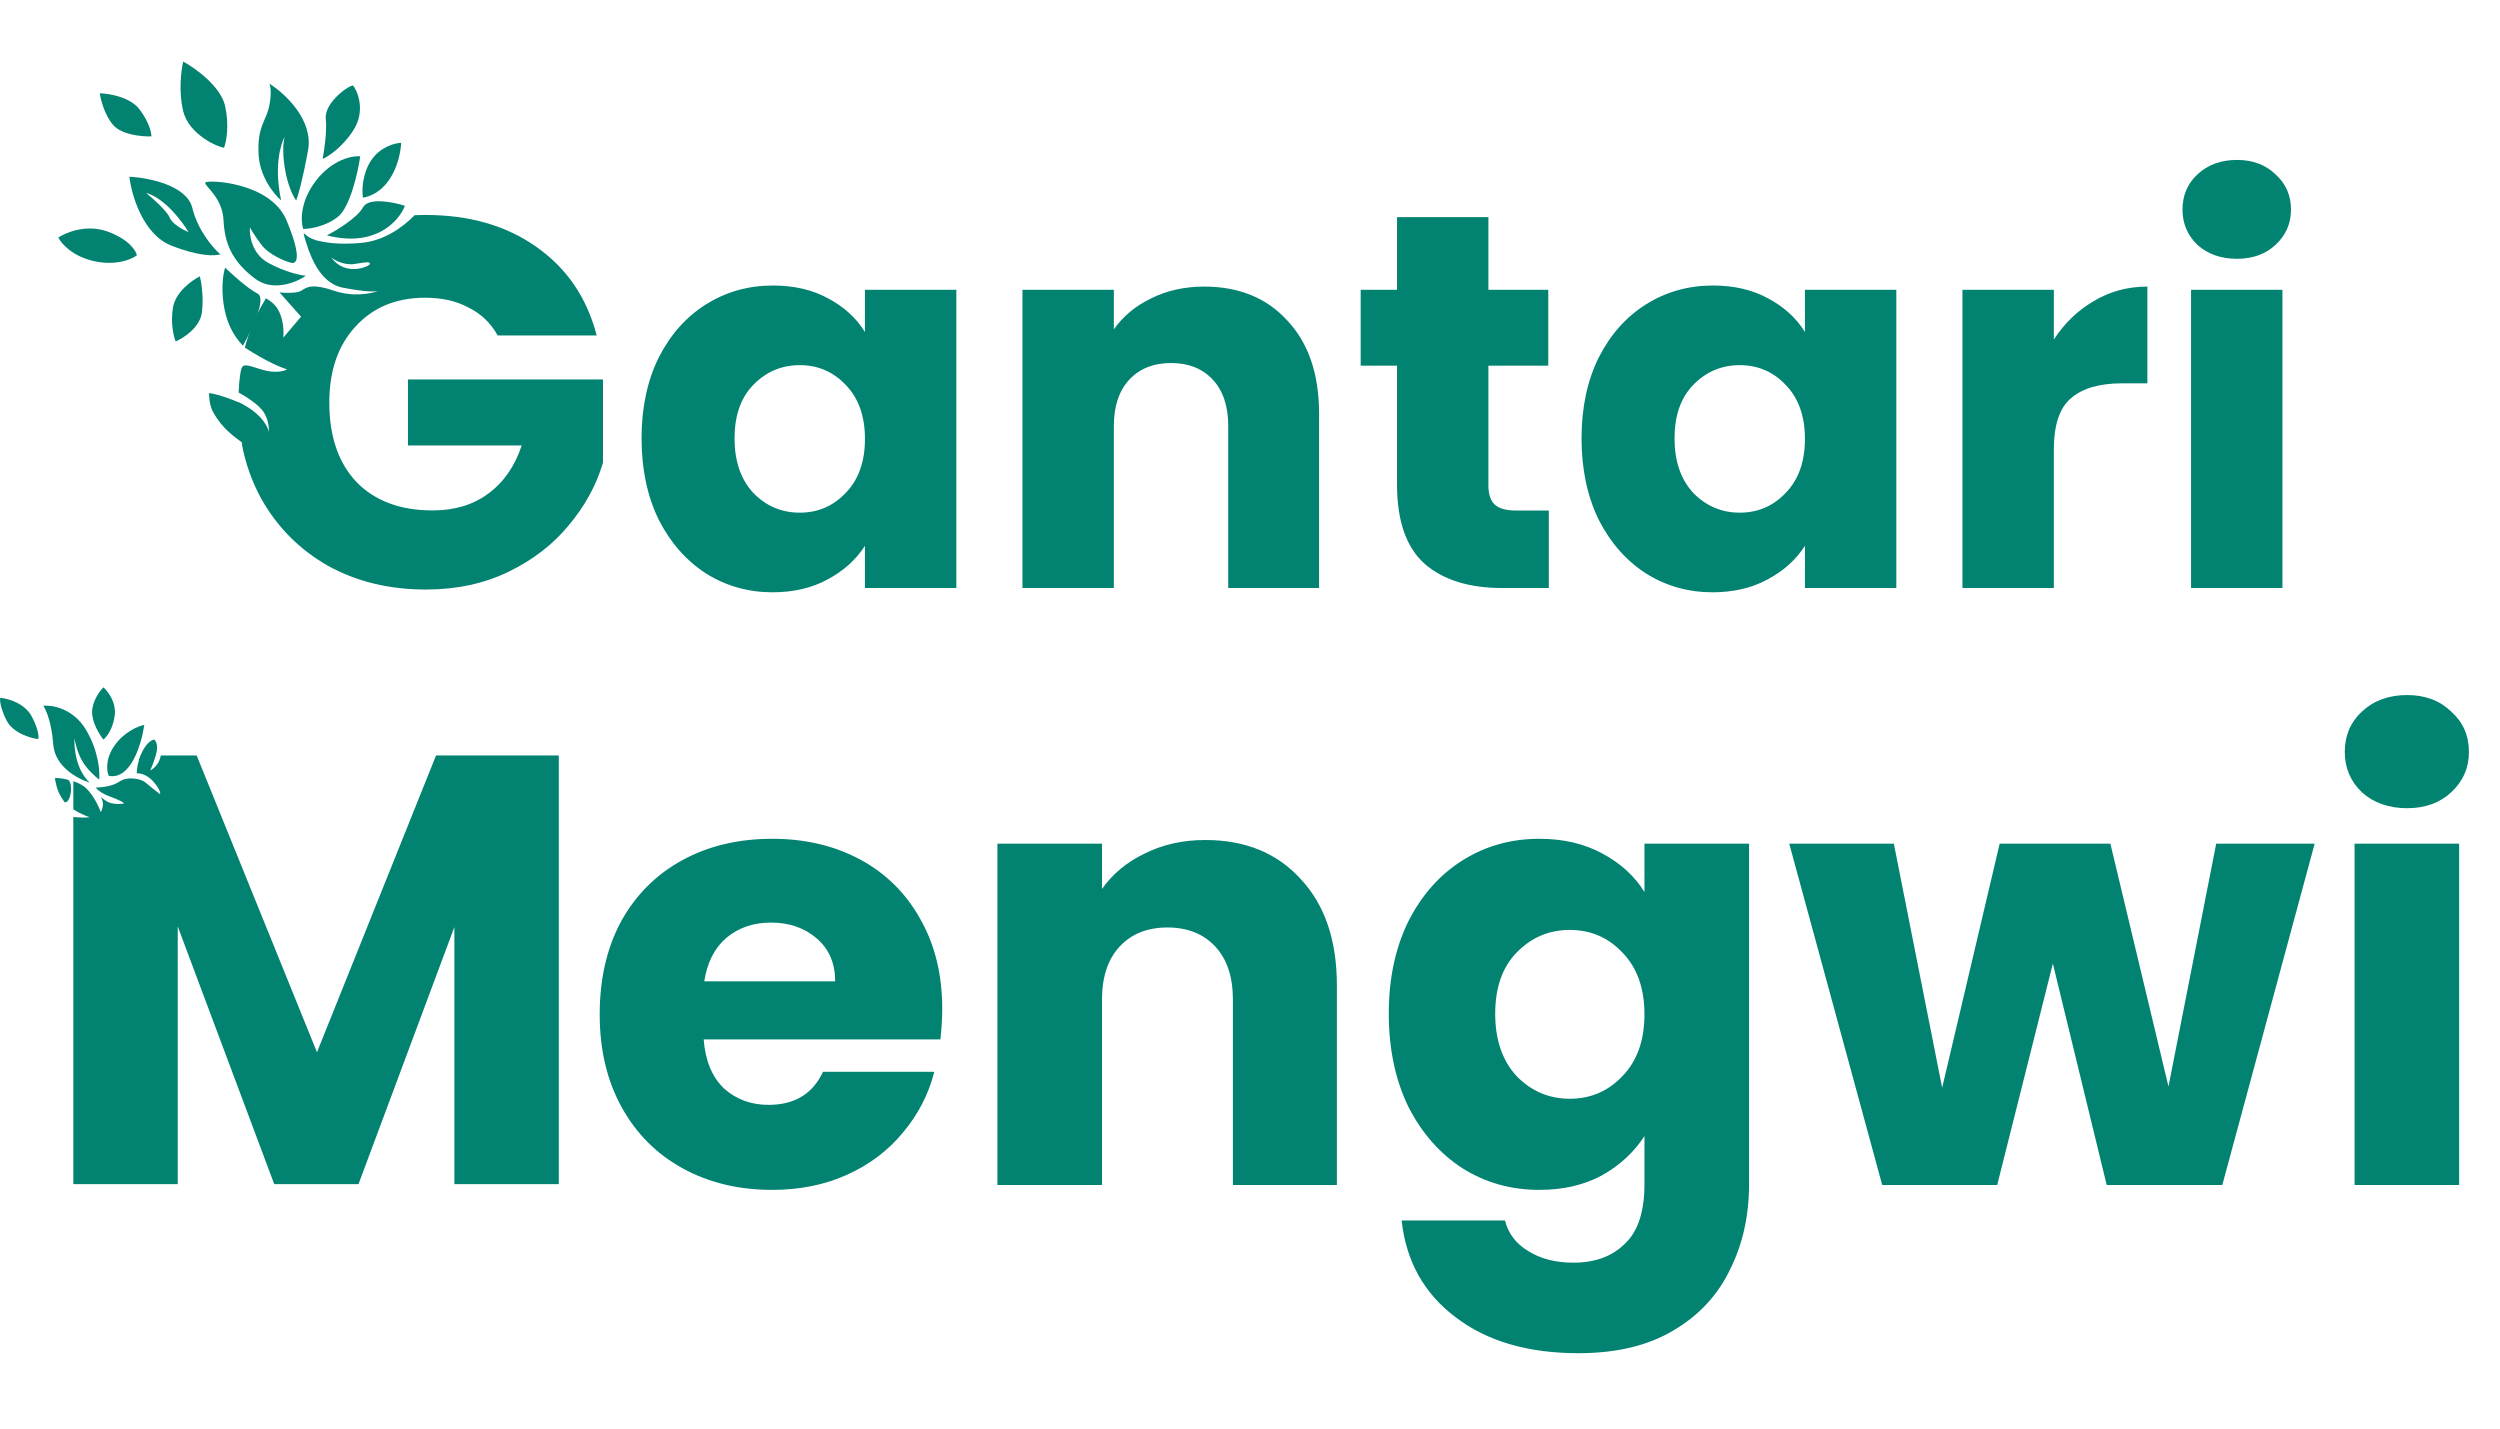 <svg width="1352" height="773" viewBox="0 0 1352 773" fill="none" xmlns="http://www.w3.org/2000/svg">
<path d="M346.952 237.071C346.952 220.5 350.035 205.952 356.201 193.428C362.559 180.903 371.134 171.269 381.924 164.525C392.715 157.781 404.758 154.409 418.053 154.409C429.422 154.409 439.345 156.721 447.823 161.345C456.494 165.97 463.142 172.039 467.767 179.554V156.721H517.191V318H467.767V295.167C462.949 302.681 456.205 308.751 447.534 313.376C439.056 318 429.133 320.312 417.764 320.312C404.662 320.312 392.715 316.94 381.924 310.196C371.134 303.259 362.559 293.529 356.201 281.004C350.035 268.287 346.952 253.642 346.952 237.071ZM467.767 237.36C467.767 225.028 464.298 215.298 457.362 208.168C450.617 201.039 442.332 197.474 432.505 197.474C422.678 197.474 414.296 201.039 407.359 208.168C400.615 215.105 397.243 224.739 397.243 237.071C397.243 249.403 400.615 259.23 407.359 266.553C414.296 273.682 422.678 277.247 432.505 277.247C442.332 277.247 450.617 273.682 457.362 266.553C464.298 259.423 467.767 249.692 467.767 237.36ZM651.218 154.987C670.101 154.987 685.131 161.153 696.306 173.485C707.675 185.624 713.359 202.388 713.359 223.776V318H664.224V230.424C664.224 219.633 661.43 211.251 655.842 205.278C650.254 199.305 642.739 196.318 633.298 196.318C623.856 196.318 616.341 199.305 610.753 205.278C605.165 211.251 602.371 219.633 602.371 230.424V318H552.947V156.721H602.371V178.109C607.381 170.98 614.125 165.392 622.604 161.345C631.082 157.106 640.62 154.987 651.218 154.987ZM837.593 276.091V318H812.447C794.527 318 780.557 313.665 770.538 304.994C760.518 296.13 755.508 281.775 755.508 261.928V197.763H735.854V156.721H755.508V117.413H804.932V156.721H837.304V197.763H804.932V262.506C804.932 267.323 806.088 270.792 808.401 272.911C810.713 275.031 814.567 276.091 819.962 276.091H837.593ZM855.296 237.071C855.296 220.5 858.379 205.952 864.545 193.428C870.904 180.903 879.478 171.269 890.269 164.525C901.059 157.781 913.102 154.409 926.397 154.409C937.766 154.409 947.689 156.721 956.168 161.345C964.839 165.97 971.486 172.039 976.111 179.554V156.721H1025.53V318H976.111V295.167C971.294 302.681 964.55 308.751 955.879 313.376C947.4 318 937.477 320.312 926.108 320.312C913.006 320.312 901.059 316.94 890.269 310.196C879.478 303.259 870.904 293.529 864.545 281.004C858.379 268.287 855.296 253.642 855.296 237.071ZM976.111 237.36C976.111 225.028 972.642 215.298 965.706 208.168C958.962 201.039 950.676 197.474 940.849 197.474C931.022 197.474 922.64 201.039 915.703 208.168C908.959 215.105 905.587 224.739 905.587 237.071C905.587 249.403 908.959 259.23 915.703 266.553C922.64 273.682 931.022 277.247 940.849 277.247C950.676 277.247 958.962 273.682 965.706 266.553C972.642 259.423 976.111 249.692 976.111 237.36ZM1110.72 183.601C1116.5 174.737 1123.72 167.8 1132.39 162.79C1141.06 157.588 1150.7 154.987 1161.3 154.987V207.301H1147.71C1135.38 207.301 1126.13 209.999 1119.96 215.394C1113.8 220.597 1110.72 229.846 1110.72 243.141V318H1061.29V156.721H1110.72V183.601ZM1209.78 139.957C1201.11 139.957 1193.98 137.452 1188.39 132.442C1182.99 127.24 1180.3 120.881 1180.3 113.366C1180.3 105.659 1182.99 99.3 1188.39 94.29C1193.98 89.088 1201.11 86.486 1209.78 86.486C1218.25 86.486 1225.19 89.088 1230.59 94.29C1236.17 99.3 1238.97 105.659 1238.97 113.366C1238.97 120.881 1236.17 127.24 1230.59 132.442C1225.19 137.452 1218.25 139.957 1209.78 139.957ZM1234.34 156.721V318H1184.92V156.721H1234.34Z" fill="#028372"/>
<path d="M164.259 126.432C164.259 127.363 166.2 133.223 167.17 136.037C171.827 134.581 179.627 131.438 173.573 130.506C166.006 129.342 164.259 125.267 164.259 126.432Z" fill="#028372"/>
<path d="M115.365 223.06C120.605 232.374 127.201 236.449 131.373 239.651C134.09 234.121 136.613 221.197 130.791 218.403C124.97 215.609 116.529 212.873 113.037 212.582C113.134 214.134 113.037 218.921 115.365 223.06Z" fill="#028372"/>
<path d="M120.899 164.265C122.296 174.045 125.847 181.146 131.377 186.968C136.131 178.527 144.358 161.296 139.236 158.735C134.113 156.173 125.459 148.353 121.772 144.764C120.899 147.189 119.502 154.485 120.899 164.265Z" fill="#028372"/>
<path fill-rule="evenodd" clip-rule="evenodd" d="M141.514 270.091C136.333 260.771 132.73 250.646 130.705 239.714C130.939 239.7 131.164 239.68 131.381 239.655C131.147 239.487 130.882 239.292 130.588 239.072C129.366 232.252 128.755 225.119 128.755 217.675L128.756 217.434C130.287 218.127 131.851 218.931 133.418 219.863C142.033 224.986 144.963 231.117 145.351 233.543C145.546 231.797 145.293 227.256 142.732 223.065C140.171 218.873 132.545 214.139 129.052 212.295C129.149 209.773 129.518 203.913 130.216 200.653C131.089 196.578 132.254 196.869 141.277 199.78C148.495 202.108 153.598 200.75 155.248 199.78C152.337 198.907 143.838 195.414 133.127 188.428C132.889 188.273 132.656 188.109 132.427 187.937C134.542 179.911 137.571 172.352 141.514 165.26C142.27 163.914 143.05 162.595 143.855 161.302C144.671 161.824 145.553 162.418 146.516 163.106C153.036 167.763 153.695 178.047 153.21 182.607L162.815 171.256L151.173 158.158C154.083 158.449 160.487 158.682 162.815 157.285C163.058 157.139 163.297 156.987 163.539 156.833C166.188 155.15 169.124 153.283 180.861 157.285C190.981 160.735 200.799 158.789 204.59 157.338C204.642 157.321 204.688 157.303 204.728 157.285C204.711 157.291 204.694 157.298 204.676 157.305C204.658 157.312 204.639 157.32 204.62 157.327L204.59 157.338C203.248 157.79 197.78 158.004 185.227 155.538C175.91 153.708 170.199 144.24 167.202 135.904C169.644 134.1 172.191 132.406 174.842 130.822C179.698 131.71 186.367 132.137 195.123 131.38C207.407 130.318 217.478 123.272 224.24 116.37C226.131 116.286 228.044 116.244 229.977 116.244C253.794 116.244 273.83 122.005 290.086 133.527C306.531 145.049 317.4 161.01 322.693 181.41H269.105C265.513 174.799 260.315 169.793 253.511 166.393C246.895 162.804 239.05 161.01 229.977 161.01C214.288 161.01 201.718 166.204 192.267 176.593C182.816 186.793 178.09 200.487 178.09 217.675C178.09 235.997 183.005 250.353 192.834 260.741C202.852 270.941 216.557 276.041 233.947 276.041C245.855 276.041 255.873 273.019 264.001 266.975C272.318 260.93 278.367 252.241 282.147 240.908H220.621V205.209H326.095V250.258C322.504 262.347 316.361 273.586 307.666 283.974C299.16 294.363 288.291 302.768 275.059 309.19C261.828 315.612 246.895 318.824 230.261 318.824C210.602 318.824 193.023 314.574 177.523 306.074C162.212 297.385 150.209 285.391 141.514 270.091ZM179.11 139.238C181.051 140.79 186.328 143.662 191.917 142.731C198.902 141.567 200.067 141.567 200.067 142.731C200.067 143.895 186.969 150.007 179.11 139.238Z" fill="#028372"/>
<path d="M137.777 150.59C147.556 158.042 160.285 152.725 165.427 149.135C162.323 148.844 153.901 147.039 145.053 142.15C136.205 137.26 134.769 127.305 135.157 122.939C135.739 124.104 137.777 127.596 141.269 132.253C145.635 138.075 154.949 141.567 157.569 142.15C160.188 142.732 163.681 140.112 154.949 119.156C146.217 98.199 111.581 97.035 110.999 98.781C110.417 100.528 120.313 106.64 120.895 119.156C121.477 131.671 125.552 141.276 137.777 150.59Z" fill="#028372"/>
<path fill-rule="evenodd" clip-rule="evenodd" d="M69.959 95.576C71.123 105.472 77.293 126.778 92.661 132.832C108.029 138.886 116.722 138.459 119.148 137.489C115.364 134.287 107.04 124.799 104.013 112.458C100.986 100.117 80.049 96.061 69.959 95.576ZM78.98 104.307C82.667 107.315 90.389 114.203 91.787 117.696C93.184 121.189 99.16 124.391 101.974 125.555C98.481 119.637 88.992 107.102 78.98 104.307Z" fill="#028372"/>
<path d="M93.532 166.308C94.93 157.926 103.817 151.561 108.086 149.427C108.862 152.337 110.181 160.254 109.25 168.637C108.319 177.019 99.354 182.802 94.988 184.645C93.921 182.026 92.135 174.691 93.532 166.308Z" fill="#028372"/>
<path d="M51.038 141.271C62.913 143.833 71.315 140.204 74.032 138.07C73.547 135.547 69.724 129.454 58.314 125.263C46.905 121.072 35.709 125.651 31.537 128.465C33.089 131.666 39.162 138.71 51.038 141.271Z" fill="#028372"/>
<path d="M61.229 67.634C65.886 72.989 76.947 73.94 81.895 73.746C81.895 71.709 80.614 65.945 75.491 59.193C70.368 52.44 58.998 50.558 53.953 50.461C54.438 53.954 56.572 62.278 61.229 67.634Z" fill="#028372"/>
<path d="M99.066 60.067C102.268 73.165 118.567 79.859 121.187 79.859C122.351 76.851 124.098 68.158 121.769 57.447C119.441 46.736 105.664 36.879 99.066 33.289C97.999 37.849 96.505 49.589 99.066 60.067Z" fill="#028372"/>
<path d="M139.817 83.059C140.283 95.4 148.161 105.083 152.042 108.381C148.083 90.219 151.751 77.723 154.079 73.745C153.4 75.491 152.449 81.429 154.079 91.209C155.709 100.988 158.833 106.732 160.191 108.381C161.065 106.247 163.568 97.845 166.595 81.312C169.622 64.78 153.885 50.363 145.638 45.221C146.22 46.288 147.035 50.169 145.638 57.154C143.892 65.886 139.235 67.632 139.817 83.059Z" fill="#028372"/>
<path d="M176.194 64.141C176.892 71.36 175.32 81.702 174.447 85.971C177.455 84.71 184.984 79.859 191.038 70.545C198.605 58.902 192.202 47.551 191.038 46.387C189.874 45.222 175.32 55.119 176.194 64.141Z" fill="#028372"/>
<path d="M170.953 97.613C162.105 109.023 162.609 119.831 163.968 123.809C167.557 123.809 176.367 122.47 182.887 117.115C189.406 111.759 193.559 93.15 194.82 84.516C190.551 84.127 179.801 86.204 170.953 97.613Z" fill="#028372"/>
<path d="M196.28 112.167C193.253 117.755 182.018 124.585 176.779 127.302C203.091 134.054 215.878 119.443 218.983 111.293C212.676 109.256 199.307 106.578 196.28 112.167Z" fill="#028372"/>
<path d="M200.646 86.847C195.756 94.298 195.698 103.341 196.28 106.931C211.881 103.903 216.557 85.877 216.945 77.242C213.549 77.339 205.536 79.396 200.646 86.847Z" fill="#028372"/>
<path d="M509.559 545.576C509.559 550.868 509.228 556.381 508.567 562.115H380.55C381.432 573.583 385.071 582.404 391.466 588.579C398.082 594.533 406.131 597.51 415.614 597.51C429.728 597.51 439.541 591.556 445.055 579.647H505.259C502.171 591.776 496.548 602.692 488.388 612.396C480.449 622.099 470.415 629.707 458.286 635.22C446.157 640.733 432.595 643.49 417.599 643.49C399.515 643.49 383.417 639.631 369.303 631.912C355.189 624.194 344.163 613.167 336.224 598.833C328.285 584.499 324.315 567.739 324.315 548.553C324.315 529.367 328.175 512.607 335.893 498.272C343.832 483.938 354.859 472.912 368.972 465.193C383.086 457.475 399.295 453.615 417.599 453.615C435.462 453.615 451.34 457.364 465.233 464.862C479.126 472.36 489.932 483.056 497.651 496.949C505.59 510.842 509.559 527.051 509.559 545.576ZM451.67 530.69C451.67 520.987 448.362 513.268 441.747 507.535C435.131 501.801 426.861 498.934 416.937 498.934C407.455 498.934 399.405 501.691 392.789 507.204C386.394 512.717 382.425 520.546 380.881 530.69H451.67ZM651.869 454.277C673.481 454.277 690.682 461.334 703.473 475.448C716.484 489.341 722.99 508.527 722.99 533.006V640.844H666.755V540.614C666.755 528.264 663.557 518.671 657.162 511.835C650.767 504.998 642.166 501.58 631.36 501.58C620.554 501.58 611.954 504.998 605.559 511.835C599.163 518.671 595.966 528.264 595.966 540.614V640.844H539.4V456.262H595.966V480.74C601.699 472.581 609.418 466.185 619.121 461.554C628.824 456.703 639.74 454.277 651.869 454.277ZM832.425 453.615C845.436 453.615 856.793 456.262 866.497 461.554C876.42 466.847 884.029 473.794 889.321 482.394V456.262H945.887V640.513C945.887 657.494 942.469 672.82 935.632 686.493C929.016 700.386 918.762 711.413 904.869 719.572C891.196 727.732 874.105 731.812 853.596 731.812C826.25 731.812 804.087 725.306 787.107 712.295C770.126 699.504 760.423 682.083 757.997 660.03H813.901C815.665 667.087 819.855 672.6 826.471 676.569C833.087 680.759 841.246 682.854 850.949 682.854C862.637 682.854 871.9 679.436 878.736 672.6C885.793 665.984 889.321 655.288 889.321 640.513V614.38C883.808 622.981 876.2 630.038 866.497 635.551C856.793 640.844 845.436 643.49 832.425 643.49C817.209 643.49 803.426 639.631 791.076 631.912C778.726 623.973 768.913 612.837 761.636 598.502C754.579 583.947 751.05 567.187 751.05 548.222C751.05 529.257 754.579 512.607 761.636 498.272C768.913 483.938 778.726 472.912 791.076 465.193C803.426 457.475 817.209 453.615 832.425 453.615ZM889.321 548.553C889.321 534.439 885.352 523.302 877.413 515.143C869.694 506.983 860.212 502.903 848.965 502.903C837.718 502.903 828.125 506.983 820.186 515.143C812.467 523.082 808.608 534.108 808.608 548.222C808.608 562.336 812.467 573.583 820.186 581.963C828.125 590.122 837.718 594.202 848.965 594.202C860.212 594.202 869.694 590.122 877.413 581.963C885.352 573.803 889.321 562.667 889.321 548.553ZM1251.77 456.262L1201.82 640.844H1139.3L1110.19 521.097L1080.09 640.844H1017.9L967.623 456.262H1024.19L1050.32 588.248L1081.42 456.262H1141.29L1172.71 587.586L1198.52 456.262H1251.77ZM1301.79 437.076C1291.87 437.076 1283.71 434.209 1277.31 428.475C1271.14 422.521 1268.05 415.244 1268.05 406.643C1268.05 397.822 1271.14 390.544 1277.31 384.811C1283.71 378.856 1291.87 375.879 1301.79 375.879C1311.5 375.879 1319.44 378.856 1325.61 384.811C1332.01 390.544 1335.2 397.822 1335.2 406.643C1335.2 415.244 1332.01 422.521 1325.61 428.475C1319.44 434.209 1311.5 437.076 1301.79 437.076ZM1329.91 456.262V640.844H1273.35V456.262H1329.91Z" fill="#028372"/>
<path fill-rule="evenodd" clip-rule="evenodd" d="M39.651 441.775C40.035 441.851 40.408 441.905 40.768 441.933C45.283 442.295 47.767 442.084 48.444 441.933C46.321 441.226 42.818 439.74 39.651 437.698V422.476C41.66 423.148 43.645 424.047 45.283 425.226C49.799 428.477 53.336 435.913 54.54 439.224C54.991 438.321 55.849 436.109 55.669 434.483C55.488 432.857 54.841 431.397 54.54 430.871C55.443 431.849 57.926 433.941 60.636 434.483C63.345 435.025 66.129 434.709 67.183 434.483C66.807 434.031 64.79 432.677 59.733 430.871C54.675 429.064 52.357 426.807 51.831 425.904C54.54 425.904 60.861 425.272 64.474 422.743C68.989 419.582 76.44 421.162 78.697 423.194C80.504 424.82 84.718 428.086 86.599 429.516C86.825 428.914 86.419 426.716 82.987 422.743C79.555 418.769 75.537 418.077 73.956 418.227C73.956 416.271 74.433 412.155 76.137 408.554H84.108C83.204 412.332 81.781 415.522 81.181 416.647C82.46 416.12 85.335 414.073 86.599 410.1C86.748 409.632 86.863 409.113 86.948 408.554H106.361L171.42 569.054L235.818 408.554H302.198V640.387H245.725V501.353L193.877 640.387H148.303L96.124 501.023V640.387H39.651V441.775Z" fill="#028372"/>
<path d="M77.792 404.909C76.167 407.618 75.309 410.478 75.083 411.23L78.921 415.52C79.899 415.37 82.308 413.804 84.114 408.747C85.92 403.69 84.415 400.77 83.436 399.942C81.63 400.168 79.418 402.2 77.792 404.909Z" fill="#028372"/>
<path d="M30.613 425.229C31.336 427.938 31.968 429.518 34.903 433.808C38.516 434.711 39.87 422.52 36.484 421.616C33.774 420.894 30.839 420.713 29.71 420.713C29.71 421.09 29.891 422.52 30.613 425.229Z" fill="#028372"/>
<path d="M28.809 402.649C29.712 414.751 42.28 421.388 48.451 423.195C41.045 416.151 39.947 404.305 40.323 399.263C40.549 401.219 41.632 406.307 44.161 411.003C46.69 415.699 51.536 420.034 53.643 421.614C54.095 417.324 53.282 405.901 46.419 394.522C39.555 383.143 28.207 381.201 23.39 381.653C24.82 383.609 27.906 390.548 28.809 402.649Z" fill="#028372"/>
<path d="M61.999 403.101C56.761 410.506 57.709 417.174 58.838 419.582C70.759 421.93 76.599 402.198 78.029 392.038C74.868 392.64 67.237 395.696 61.999 403.101Z" fill="#028372"/>
<path d="M49.808 384.811C49.627 390.59 53.797 397.303 55.904 399.937C57.484 398.808 60.916 394.699 62 387.294C63.083 379.889 58.387 373.823 55.904 371.716C53.947 373.673 49.989 379.031 49.808 384.811Z" fill="#028372"/>
<path d="M3.522 389.553C6.954 396.416 16.391 399.186 20.68 399.713C21.057 398.509 20.861 394.339 17.068 387.295C13.275 380.251 4.199 377.738 0.135 377.361C-0.166 378.565 0.09 382.69 3.522 389.553Z" fill="#028372"/>
</svg>
